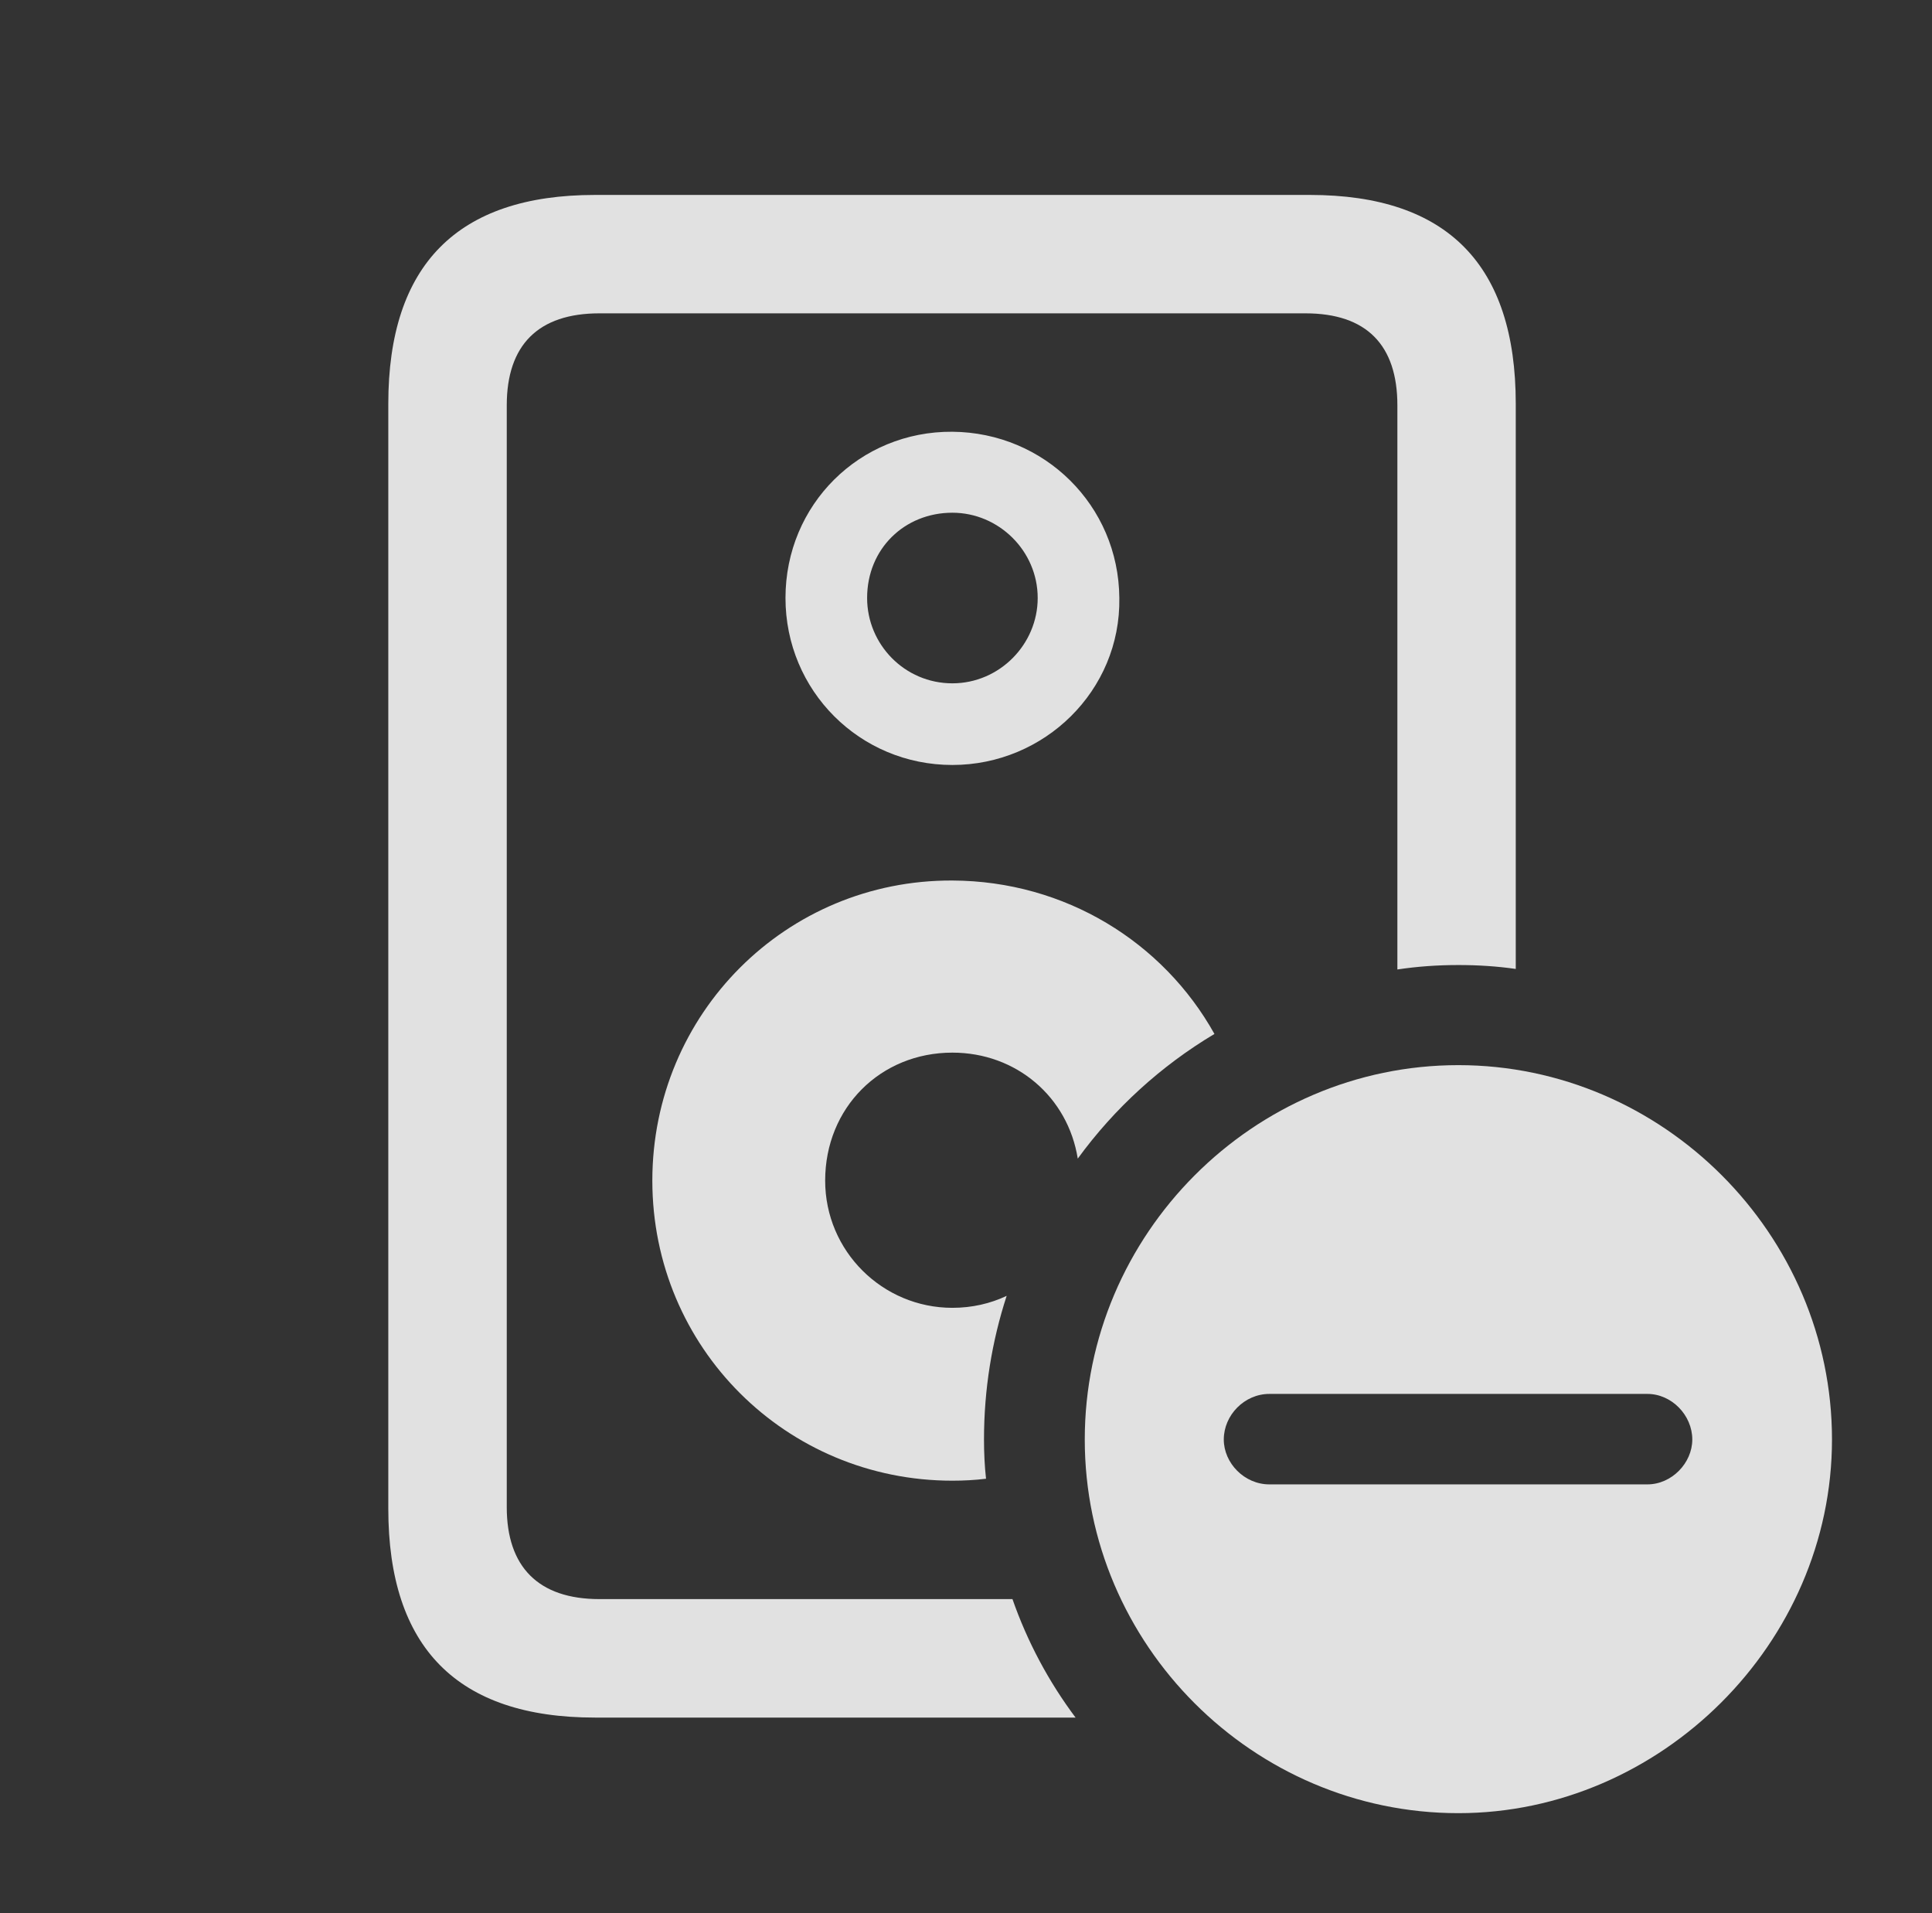 <?xml version="1.0" encoding="UTF-8"?>
<!--Generator: Apple Native CoreSVG 326-->
<!DOCTYPE svg
PUBLIC "-//W3C//DTD SVG 1.1//EN"
       "http://www.w3.org/Graphics/SVG/1.1/DTD/svg11.dtd">
<svg version="1.1" xmlns="http://www.w3.org/2000/svg" xmlns:xlink="http://www.w3.org/1999/xlink" viewBox="0 0 25.654 25.4">
 <rect x="0" y="0" width="25.654" height="25.4" fill="#333333" stroke="none"/>
 <g>
  <rect height="25.4" opacity="0" width="25.654" x="0" y="0"/>
  <path d="M20.127 5.361L20.127 12.864C19.878 12.828 19.623 12.812 19.365 12.812C19.09 12.812 18.819 12.831 18.555 12.871L18.555 5.381C18.555 4.58 18.145 4.16 17.334 4.16L7.959 4.16C7.148 4.16 6.729 4.58 6.729 5.381L6.729 20.01C6.729 20.801 7.148 21.23 7.959 21.23L13.444 21.23C13.643 21.8 13.927 22.329 14.282 22.803L7.9 22.803C6.074 22.803 5.156 21.875 5.156 20.029L5.156 5.361C5.156 3.516 6.074 2.588 7.9 2.588L17.393 2.588C19.219 2.588 20.127 3.516 20.127 5.361ZM16.126 13.727C15.415 14.151 14.797 14.715 14.311 15.382C14.18 14.563 13.495 13.975 12.646 13.975C11.69 13.975 10.957 14.707 10.957 15.674C10.957 16.611 11.719 17.363 12.646 17.363C12.906 17.363 13.15 17.307 13.367 17.204C13.171 17.806 13.066 18.447 13.066 19.111C13.066 19.287 13.074 19.461 13.093 19.632C12.947 19.65 12.798 19.658 12.646 19.658C10.44 19.658 8.662 17.891 8.662 15.674C8.662 13.457 10.44 11.68 12.646 11.69C14.146 11.696 15.447 12.51 16.126 13.727ZM14.863 7.939C14.883 9.17 13.867 10.156 12.646 10.156C11.416 10.156 10.43 9.17 10.43 7.939C10.43 6.699 11.416 5.723 12.646 5.732C13.867 5.742 14.854 6.709 14.863 7.939ZM11.514 7.939C11.514 8.555 12.012 9.072 12.646 9.072C13.271 9.072 13.779 8.555 13.779 7.939C13.779 7.314 13.262 6.807 12.646 6.807C12.012 6.807 11.514 7.285 11.514 7.939Z" fill="white" fill-opacity="0.85"/>
  <path d="M24.326 19.111C24.326 21.816 22.051 24.072 19.365 24.072C16.641 24.072 14.404 21.836 14.404 19.111C14.404 16.387 16.641 14.141 19.365 14.141C22.08 14.141 24.326 16.387 24.326 19.111ZM16.855 18.506C16.523 18.506 16.25 18.789 16.25 19.111C16.25 19.424 16.523 19.707 16.855 19.707L21.875 19.707C22.197 19.707 22.471 19.424 22.471 19.111C22.471 18.789 22.197 18.506 21.875 18.506Z" fill="white" fill-opacity="0.85"/>
 </g>
</svg>

